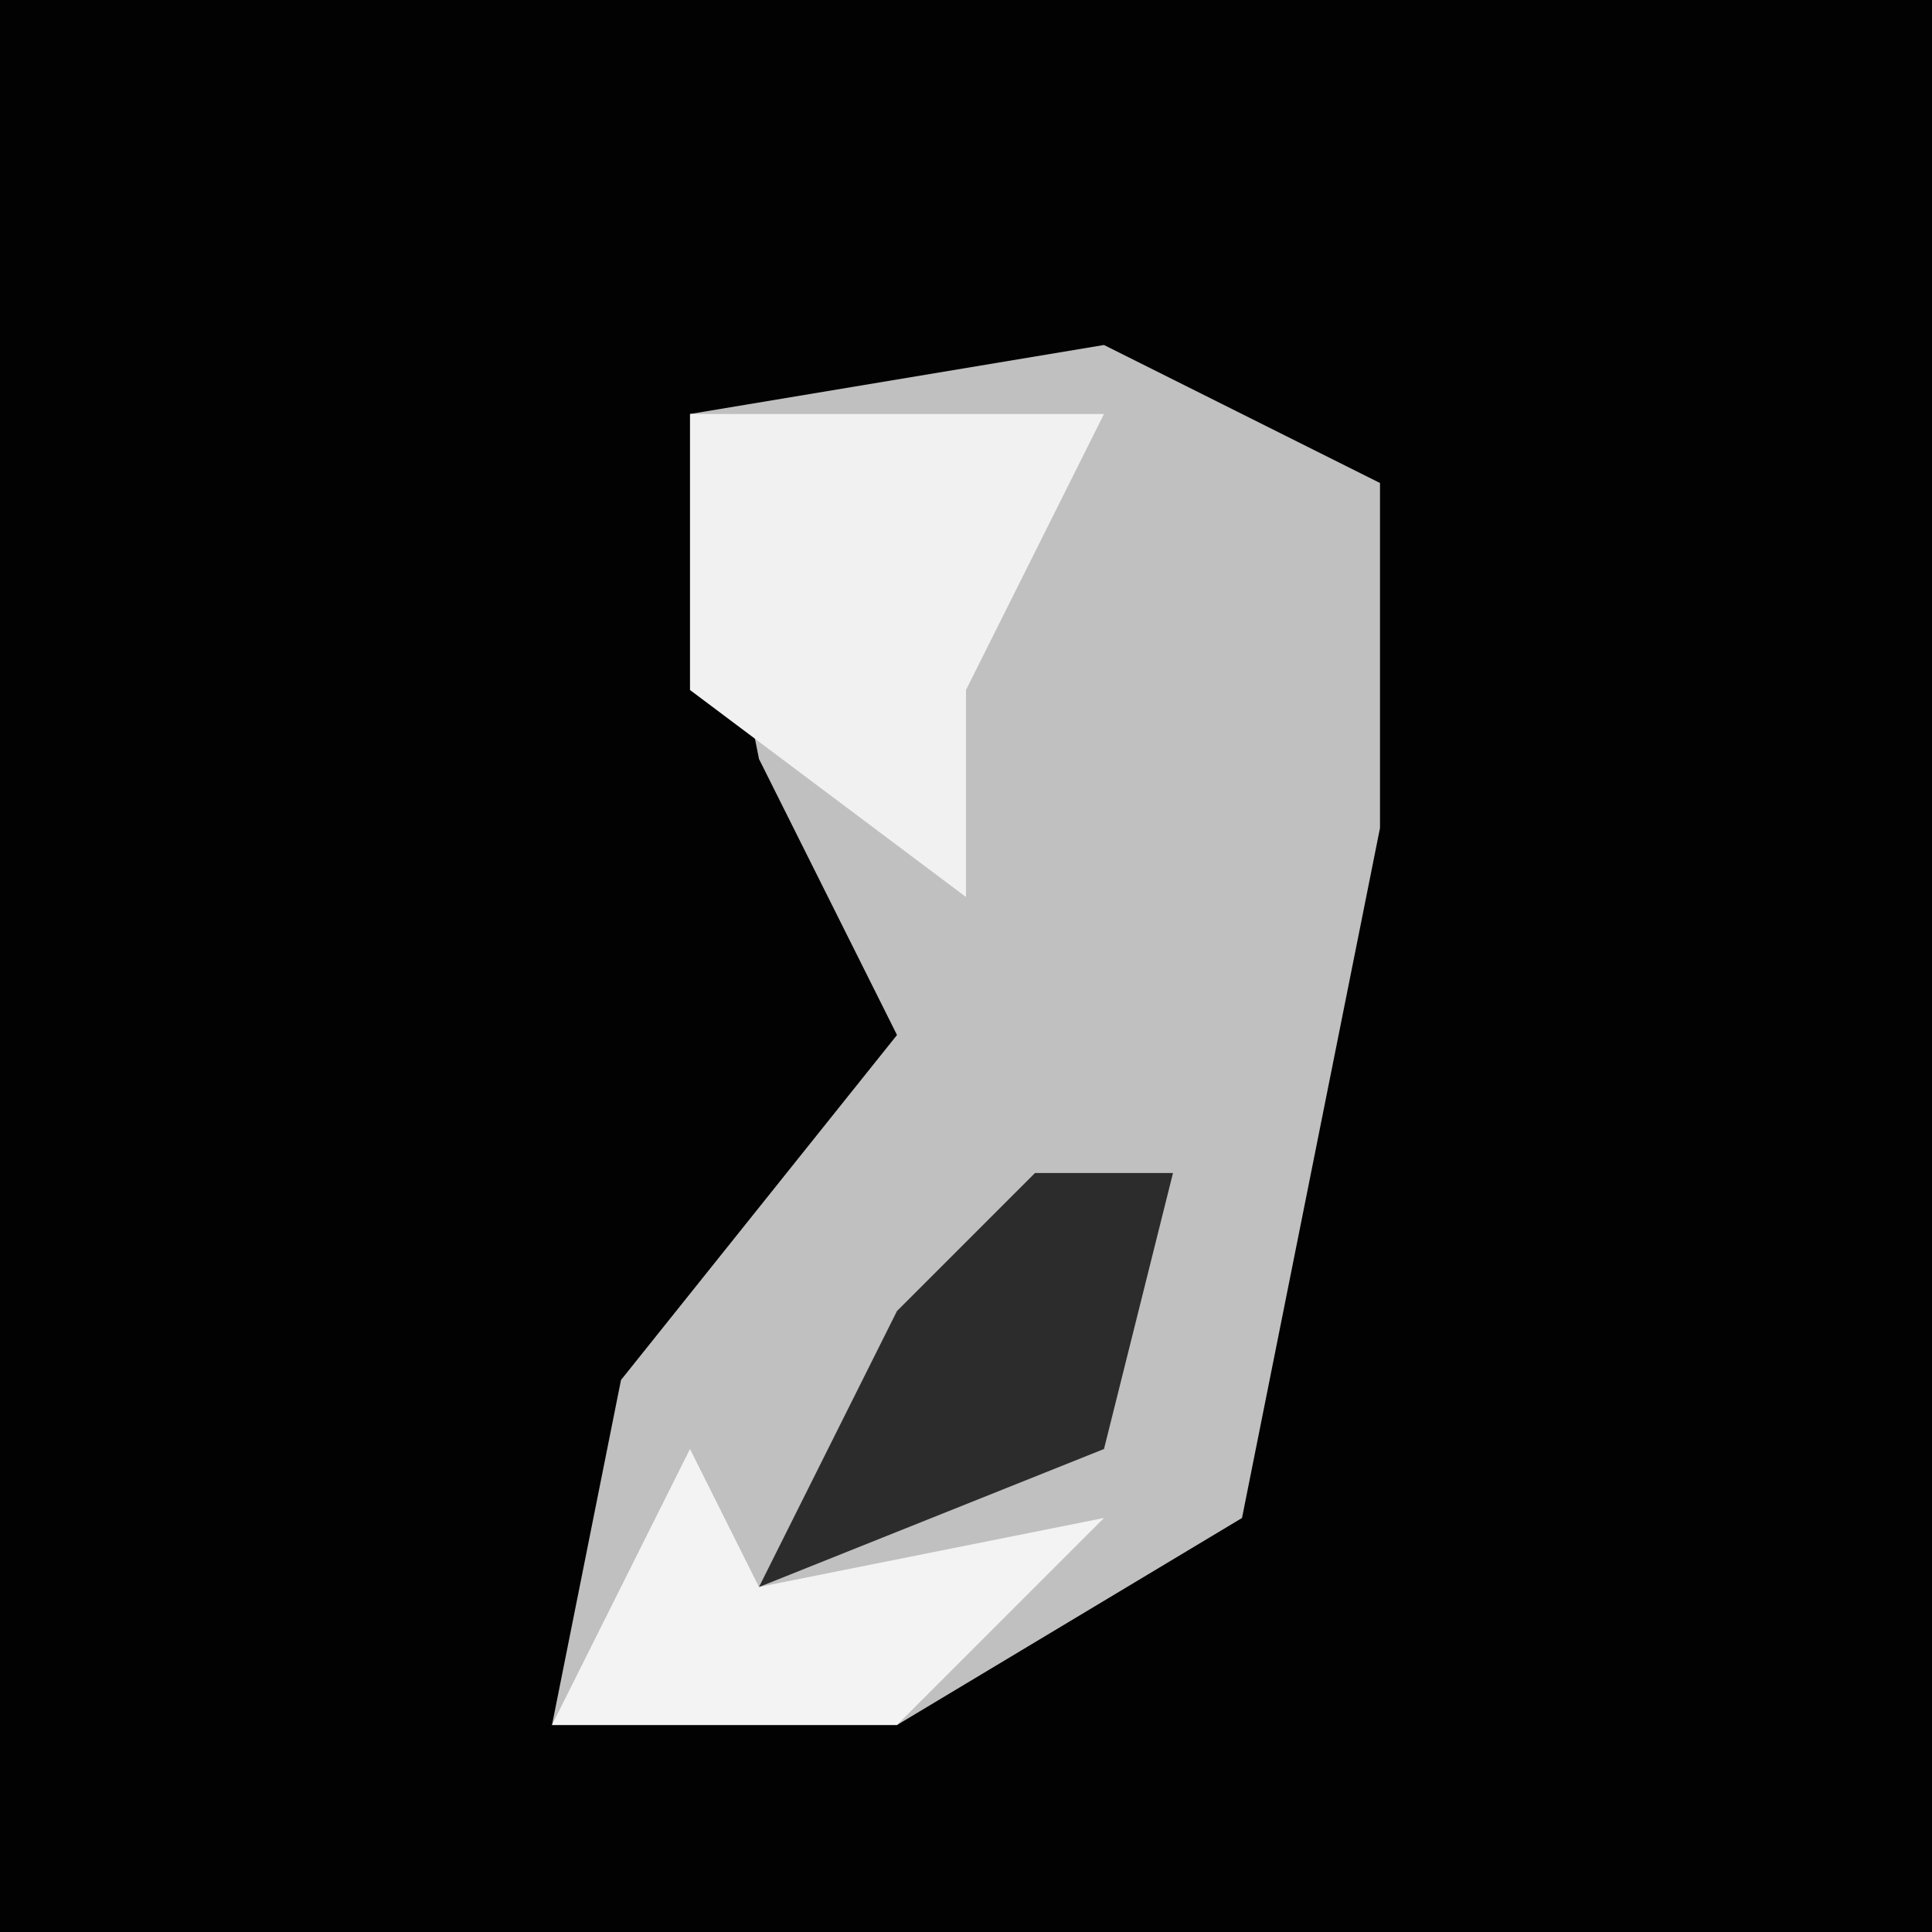 <?xml version="1.0" encoding="UTF-8"?>
<svg version="1.1" xmlns="http://www.w3.org/2000/svg" width="28" height="28">
<path d="M0,0 L28,0 L28,28 L0,28 Z " fill="#020202" transform="translate(0,0)"/>
<path d="M0,0 L4,2 L4,7 L3,12 L2,17 L-3,20 L-8,20 L-7,15 L-3,10 L-5,6 L-6,1 Z " fill="#C0C0C0" transform="translate(16,5)"/>
<path d="M0,0 Z M-6,1 L0,1 L-2,5 L-2,8 L-6,5 Z " fill="#F1F1F1" transform="translate(16,5)"/>
<path d="M0,0 L1,2 L6,1 L3,4 L-2,4 Z " fill="#F3F3F3" transform="translate(10,21)"/>
<path d="M0,0 L2,0 L1,4 L-4,6 L-2,2 Z " fill="#2C2C2C" transform="translate(15,17)"/>
</svg>
